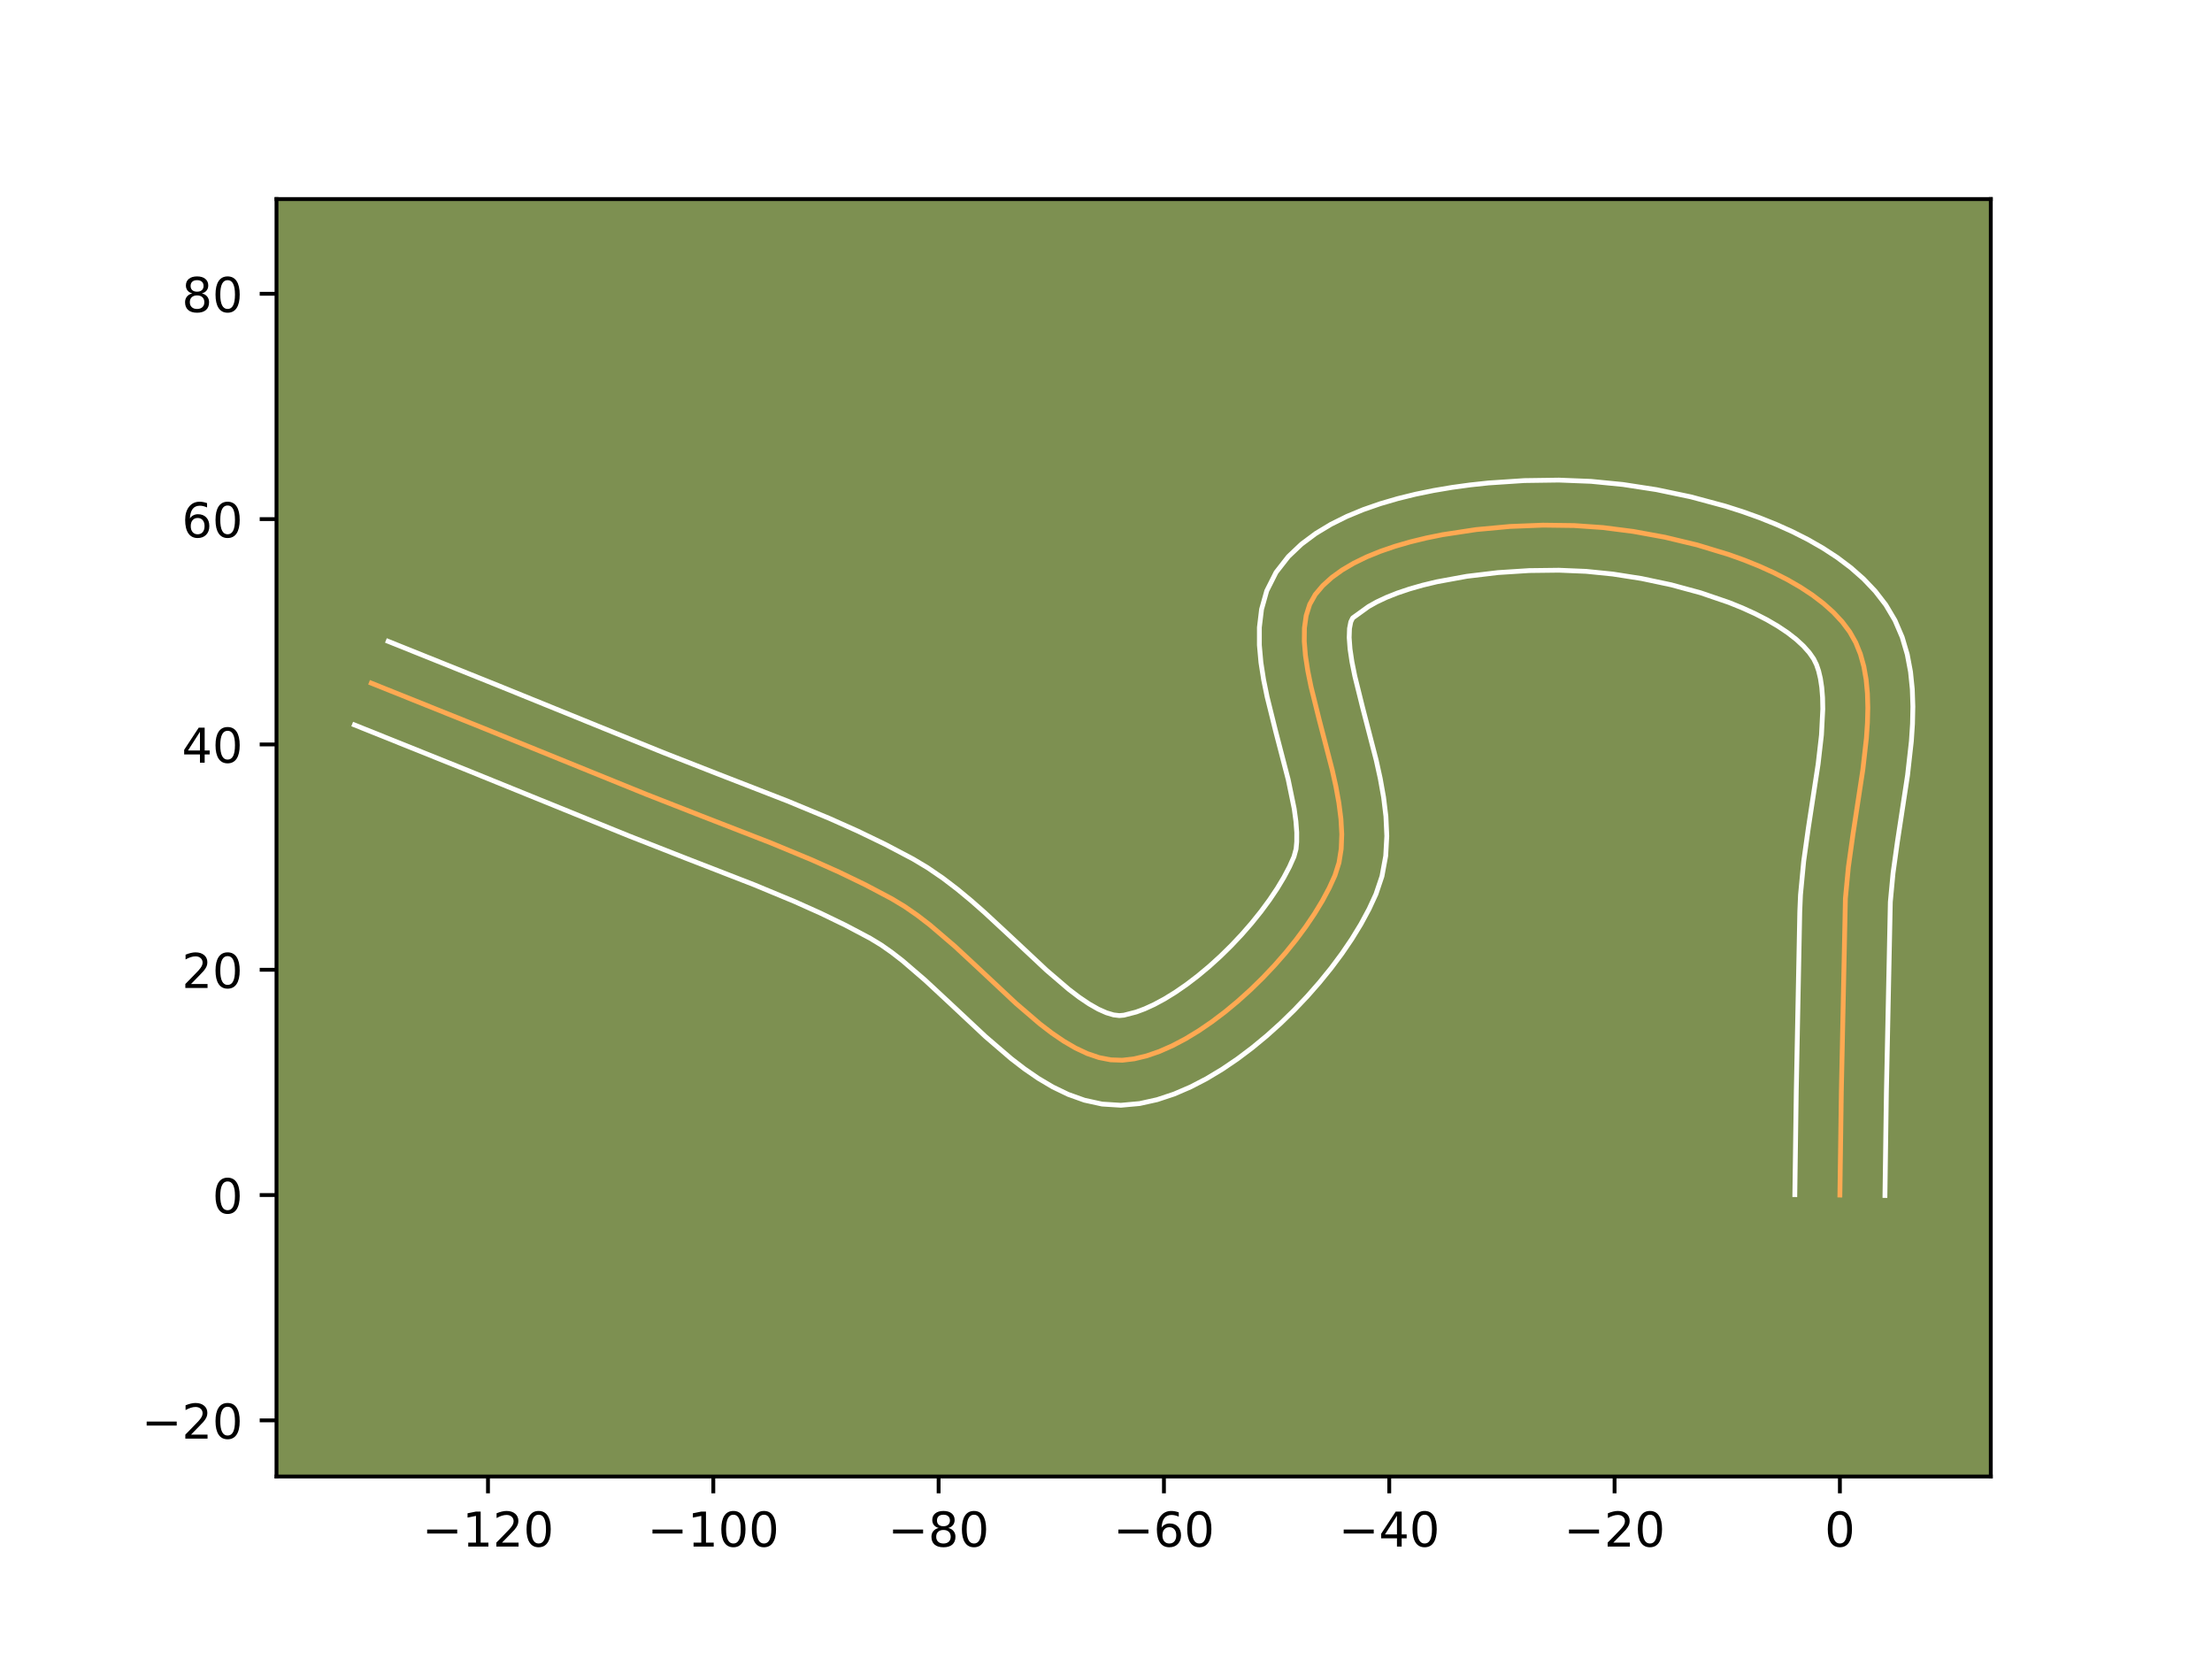 <?xml version="1.0" encoding="utf-8" standalone="no"?>
<!DOCTYPE svg PUBLIC "-//W3C//DTD SVG 1.1//EN"
  "http://www.w3.org/Graphics/SVG/1.1/DTD/svg11.dtd">
<!-- Created with matplotlib (https://matplotlib.org/) -->
<svg height="345.6pt" version="1.1" viewBox="0 0 460.8 345.6" width="460.8pt" xmlns="http://www.w3.org/2000/svg" xmlns:xlink="http://www.w3.org/1999/xlink">
 <defs>
  <style type="text/css">*{stroke-linecap:butt;stroke-linejoin:round;}</style>
 </defs>
 <g id="figure_1">
  <g id="patch_1">
   <path d="M 0 345.6 
L 460.8 345.6 
L 460.8 0 
L 0 0 
z
" style="fill:#ffffff;"/>
  </g>
  <g id="axes_1">
   <g id="patch_2">
    <path d="M 57.6 307.584 
L 414.72 307.584 
L 414.72 41.472 
L 57.6 41.472 
z
" style="fill:#7d9051;"/>
   </g>
   <g id="matplotlib.axis_1">
    <g id="xtick_1">
     <g id="line2d_1">
      <defs>
       <path d="M 0 0 
L 0 3.5 
" id="maae9a675e8" style="stroke:#000000;stroke-width:0.8;"/>
      </defs>
      <g>
       <use style="stroke:#000000;stroke-width:0.8;" x="101.657" xlink:href="#maae9a675e8" y="307.584"/>
      </g>
     </g>
     <g id="text_1">
      <!-- −120 -->
      <g transform="translate(87.924 322.182)scale(0.1 -0.1)">
       <defs>
        <path d="M 10.594 35.5 
L 73.188 35.5 
L 73.188 27.203 
L 10.594 27.203 
z
" id="DejaVuSans-8722"/>
        <path d="M 12.406 8.297 
L 28.516 8.297 
L 28.516 63.922 
L 10.984 60.406 
L 10.984 69.391 
L 28.422 72.906 
L 38.281 72.906 
L 38.281 8.297 
L 54.391 8.297 
L 54.391 0 
L 12.406 0 
z
" id="DejaVuSans-49"/>
        <path d="M 19.188 8.297 
L 53.609 8.297 
L 53.609 0 
L 7.328 0 
L 7.328 8.297 
Q 12.938 14.109 22.625 23.891 
Q 32.328 33.688 34.812 36.531 
Q 39.547 41.844 41.422 45.531 
Q 43.312 49.219 43.312 52.781 
Q 43.312 58.594 39.234 62.25 
Q 35.156 65.922 28.609 65.922 
Q 23.969 65.922 18.812 64.312 
Q 13.672 62.703 7.812 59.422 
L 7.812 69.391 
Q 13.766 71.781 18.938 73 
Q 24.125 74.219 28.422 74.219 
Q 39.75 74.219 46.484 68.547 
Q 53.219 62.891 53.219 53.422 
Q 53.219 48.922 51.531 44.891 
Q 49.859 40.875 45.406 35.406 
Q 44.188 33.984 37.641 27.219 
Q 31.109 20.453 19.188 8.297 
z
" id="DejaVuSans-50"/>
        <path d="M 31.781 66.406 
Q 24.172 66.406 20.328 58.906 
Q 16.5 51.422 16.5 36.375 
Q 16.5 21.391 20.328 13.891 
Q 24.172 6.391 31.781 6.391 
Q 39.453 6.391 43.281 13.891 
Q 47.125 21.391 47.125 36.375 
Q 47.125 51.422 43.281 58.906 
Q 39.453 66.406 31.781 66.406 
z
M 31.781 74.219 
Q 44.047 74.219 50.516 64.516 
Q 56.984 54.828 56.984 36.375 
Q 56.984 17.969 50.516 8.266 
Q 44.047 -1.422 31.781 -1.422 
Q 19.531 -1.422 13.062 8.266 
Q 6.594 17.969 6.594 36.375 
Q 6.594 54.828 13.062 64.516 
Q 19.531 74.219 31.781 74.219 
z
" id="DejaVuSans-48"/>
       </defs>
       <use xlink:href="#DejaVuSans-8722"/>
       <use x="83.789" xlink:href="#DejaVuSans-49"/>
       <use x="147.412" xlink:href="#DejaVuSans-50"/>
       <use x="211.035" xlink:href="#DejaVuSans-48"/>
      </g>
     </g>
    </g>
    <g id="xtick_2">
     <g id="line2d_2">
      <g>
       <use style="stroke:#000000;stroke-width:0.8;" x="148.595" xlink:href="#maae9a675e8" y="307.584"/>
      </g>
     </g>
     <g id="text_2">
      <!-- −100 -->
      <g transform="translate(134.861 322.182)scale(0.1 -0.1)">
       <use xlink:href="#DejaVuSans-8722"/>
       <use x="83.789" xlink:href="#DejaVuSans-49"/>
       <use x="147.412" xlink:href="#DejaVuSans-48"/>
       <use x="211.035" xlink:href="#DejaVuSans-48"/>
      </g>
     </g>
    </g>
    <g id="xtick_3">
     <g id="line2d_3">
      <g>
       <use style="stroke:#000000;stroke-width:0.8;" x="195.532" xlink:href="#maae9a675e8" y="307.584"/>
      </g>
     </g>
     <g id="text_3">
      <!-- −80 -->
      <g transform="translate(184.98 322.182)scale(0.1 -0.1)">
       <defs>
        <path d="M 31.781 34.625 
Q 24.75 34.625 20.719 30.859 
Q 16.703 27.094 16.703 20.516 
Q 16.703 13.922 20.719 10.156 
Q 24.75 6.391 31.781 6.391 
Q 38.812 6.391 42.859 10.172 
Q 46.922 13.969 46.922 20.516 
Q 46.922 27.094 42.891 30.859 
Q 38.875 34.625 31.781 34.625 
z
M 21.922 38.812 
Q 15.578 40.375 12.031 44.719 
Q 8.5 49.078 8.5 55.328 
Q 8.5 64.062 14.719 69.141 
Q 20.953 74.219 31.781 74.219 
Q 42.672 74.219 48.875 69.141 
Q 55.078 64.062 55.078 55.328 
Q 55.078 49.078 51.531 44.719 
Q 48 40.375 41.703 38.812 
Q 48.828 37.156 52.797 32.312 
Q 56.781 27.484 56.781 20.516 
Q 56.781 9.906 50.312 4.234 
Q 43.844 -1.422 31.781 -1.422 
Q 19.734 -1.422 13.25 4.234 
Q 6.781 9.906 6.781 20.516 
Q 6.781 27.484 10.781 32.312 
Q 14.797 37.156 21.922 38.812 
z
M 18.312 54.391 
Q 18.312 48.734 21.844 45.562 
Q 25.391 42.391 31.781 42.391 
Q 38.141 42.391 41.719 45.562 
Q 45.312 48.734 45.312 54.391 
Q 45.312 60.062 41.719 63.234 
Q 38.141 66.406 31.781 66.406 
Q 25.391 66.406 21.844 63.234 
Q 18.312 60.062 18.312 54.391 
z
" id="DejaVuSans-56"/>
       </defs>
       <use xlink:href="#DejaVuSans-8722"/>
       <use x="83.789" xlink:href="#DejaVuSans-56"/>
       <use x="147.412" xlink:href="#DejaVuSans-48"/>
      </g>
     </g>
    </g>
    <g id="xtick_4">
     <g id="line2d_4">
      <g>
       <use style="stroke:#000000;stroke-width:0.8;" x="242.47" xlink:href="#maae9a675e8" y="307.584"/>
      </g>
     </g>
     <g id="text_4">
      <!-- −60 -->
      <g transform="translate(231.917 322.182)scale(0.1 -0.1)">
       <defs>
        <path d="M 33.016 40.375 
Q 26.375 40.375 22.484 35.828 
Q 18.609 31.297 18.609 23.391 
Q 18.609 15.531 22.484 10.953 
Q 26.375 6.391 33.016 6.391 
Q 39.656 6.391 43.531 10.953 
Q 47.406 15.531 47.406 23.391 
Q 47.406 31.297 43.531 35.828 
Q 39.656 40.375 33.016 40.375 
z
M 52.594 71.297 
L 52.594 62.312 
Q 48.875 64.062 45.094 64.984 
Q 41.312 65.922 37.594 65.922 
Q 27.828 65.922 22.672 59.328 
Q 17.531 52.734 16.797 39.406 
Q 19.672 43.656 24.016 45.922 
Q 28.375 48.188 33.594 48.188 
Q 44.578 48.188 50.953 41.516 
Q 57.328 34.859 57.328 23.391 
Q 57.328 12.156 50.688 5.359 
Q 44.047 -1.422 33.016 -1.422 
Q 20.359 -1.422 13.672 8.266 
Q 6.984 17.969 6.984 36.375 
Q 6.984 53.656 15.188 63.938 
Q 23.391 74.219 37.203 74.219 
Q 40.922 74.219 44.703 73.484 
Q 48.484 72.75 52.594 71.297 
z
" id="DejaVuSans-54"/>
       </defs>
       <use xlink:href="#DejaVuSans-8722"/>
       <use x="83.789" xlink:href="#DejaVuSans-54"/>
       <use x="147.412" xlink:href="#DejaVuSans-48"/>
      </g>
     </g>
    </g>
    <g id="xtick_5">
     <g id="line2d_5">
      <g>
       <use style="stroke:#000000;stroke-width:0.8;" x="289.407" xlink:href="#maae9a675e8" y="307.584"/>
      </g>
     </g>
     <g id="text_5">
      <!-- −40 -->
      <g transform="translate(278.855 322.182)scale(0.1 -0.1)">
       <defs>
        <path d="M 37.797 64.312 
L 12.891 25.391 
L 37.797 25.391 
z
M 35.203 72.906 
L 47.609 72.906 
L 47.609 25.391 
L 58.016 25.391 
L 58.016 17.188 
L 47.609 17.188 
L 47.609 0 
L 37.797 0 
L 37.797 17.188 
L 4.891 17.188 
L 4.891 26.703 
z
" id="DejaVuSans-52"/>
       </defs>
       <use xlink:href="#DejaVuSans-8722"/>
       <use x="83.789" xlink:href="#DejaVuSans-52"/>
       <use x="147.412" xlink:href="#DejaVuSans-48"/>
      </g>
     </g>
    </g>
    <g id="xtick_6">
     <g id="line2d_6">
      <g>
       <use style="stroke:#000000;stroke-width:0.8;" x="336.345" xlink:href="#maae9a675e8" y="307.584"/>
      </g>
     </g>
     <g id="text_6">
      <!-- −20 -->
      <g transform="translate(325.792 322.182)scale(0.1 -0.1)">
       <use xlink:href="#DejaVuSans-8722"/>
       <use x="83.789" xlink:href="#DejaVuSans-50"/>
       <use x="147.412" xlink:href="#DejaVuSans-48"/>
      </g>
     </g>
    </g>
    <g id="xtick_7">
     <g id="line2d_7">
      <g>
       <use style="stroke:#000000;stroke-width:0.8;" x="383.282" xlink:href="#maae9a675e8" y="307.584"/>
      </g>
     </g>
     <g id="text_7">
      <!-- 0 -->
      <g transform="translate(380.101 322.182)scale(0.1 -0.1)">
       <use xlink:href="#DejaVuSans-48"/>
      </g>
     </g>
    </g>
   </g>
   <g id="matplotlib.axis_2">
    <g id="ytick_1">
     <g id="line2d_8">
      <defs>
       <path d="M 0 0 
L -3.5 0 
" id="m3b7d1b5b3b" style="stroke:#000000;stroke-width:0.8;"/>
      </defs>
      <g>
       <use style="stroke:#000000;stroke-width:0.8;" x="57.6" xlink:href="#m3b7d1b5b3b" y="295.891"/>
      </g>
     </g>
     <g id="text_8">
      <!-- −20 -->
      <g transform="translate(29.495 299.69)scale(0.1 -0.1)">
       <use xlink:href="#DejaVuSans-8722"/>
       <use x="83.789" xlink:href="#DejaVuSans-50"/>
       <use x="147.412" xlink:href="#DejaVuSans-48"/>
      </g>
     </g>
    </g>
    <g id="ytick_2">
     <g id="line2d_9">
      <g>
       <use style="stroke:#000000;stroke-width:0.8;" x="57.6" xlink:href="#m3b7d1b5b3b" y="248.954"/>
      </g>
     </g>
     <g id="text_9">
      <!-- 0 -->
      <g transform="translate(44.237 252.753)scale(0.1 -0.1)">
       <use xlink:href="#DejaVuSans-48"/>
      </g>
     </g>
    </g>
    <g id="ytick_3">
     <g id="line2d_10">
      <g>
       <use style="stroke:#000000;stroke-width:0.8;" x="57.6" xlink:href="#m3b7d1b5b3b" y="202.016"/>
      </g>
     </g>
     <g id="text_10">
      <!-- 20 -->
      <g transform="translate(37.875 205.816)scale(0.1 -0.1)">
       <use xlink:href="#DejaVuSans-50"/>
       <use x="63.623" xlink:href="#DejaVuSans-48"/>
      </g>
     </g>
    </g>
    <g id="ytick_4">
     <g id="line2d_11">
      <g>
       <use style="stroke:#000000;stroke-width:0.8;" x="57.6" xlink:href="#m3b7d1b5b3b" y="155.079"/>
      </g>
     </g>
     <g id="text_11">
      <!-- 40 -->
      <g transform="translate(37.875 158.878)scale(0.1 -0.1)">
       <use xlink:href="#DejaVuSans-52"/>
       <use x="63.623" xlink:href="#DejaVuSans-48"/>
      </g>
     </g>
    </g>
    <g id="ytick_5">
     <g id="line2d_12">
      <g>
       <use style="stroke:#000000;stroke-width:0.8;" x="57.6" xlink:href="#m3b7d1b5b3b" y="108.141"/>
      </g>
     </g>
     <g id="text_12">
      <!-- 60 -->
      <g transform="translate(37.875 111.941)scale(0.1 -0.1)">
       <use xlink:href="#DejaVuSans-54"/>
       <use x="63.623" xlink:href="#DejaVuSans-48"/>
      </g>
     </g>
    </g>
    <g id="ytick_6">
     <g id="line2d_13">
      <g>
       <use style="stroke:#000000;stroke-width:0.8;" x="57.6" xlink:href="#m3b7d1b5b3b" y="61.204"/>
      </g>
     </g>
     <g id="text_13">
      <!-- 80 -->
      <g transform="translate(37.875 65.003)scale(0.1 -0.1)">
       <use xlink:href="#DejaVuSans-56"/>
       <use x="63.623" xlink:href="#DejaVuSans-48"/>
      </g>
     </g>
    </g>
   </g>
   <g id="line2d_14">
    <path clip-path="url(#pb3ed4f318e)" d="M 383.282 248.954 
L 383.584 227.34 
L 384.433 187.155 
L 385.05 180.643 
L 385.99 173.917 
L 388.064 160.337 
L 388.81 153.74 
L 389.025 150.545 
L 389.103 147.442 
L 389.02 144.445 
L 388.751 141.571 
L 388.271 138.837 
L 387.557 136.257 
L 386.585 133.849 
L 385.33 131.628 
L 383.779 129.557 
L 381.952 127.589 
L 379.87 125.724 
L 377.558 123.961 
L 375.038 122.301 
L 372.334 120.742 
L 369.469 119.285 
L 366.466 117.929 
L 363.347 116.674 
L 360.137 115.521 
L 353.534 113.516 
L 346.841 111.913 
L 340.243 110.709 
L 333.926 109.903 
L 327.914 109.484 
L 321.443 109.4 
L 314.573 109.669 
L 307.527 110.32 
L 300.527 111.382 
L 297.114 112.075 
L 293.795 112.882 
L 290.6 113.806 
L 287.555 114.85 
L 284.688 116.018 
L 282.027 117.313 
L 279.6 118.74 
L 277.435 120.302 
L 275.56 122.002 
L 274.001 123.843 
L 272.839 125.903 
L 272.101 128.235 
L 271.739 130.813 
L 271.706 133.607 
L 271.953 136.589 
L 272.434 139.732 
L 273.099 143.008 
L 274.793 149.842 
L 277.525 160.381 
L 278.296 163.858 
L 278.916 167.27 
L 279.339 170.589 
L 279.516 173.787 
L 279.399 176.836 
L 278.941 179.707 
L 278.094 182.372 
L 276.911 184.966 
L 275.49 187.626 
L 273.85 190.329 
L 272.012 193.052 
L 269.994 195.774 
L 267.816 198.47 
L 265.497 201.118 
L 263.057 203.696 
L 260.516 206.18 
L 257.893 208.547 
L 255.208 210.776 
L 252.479 212.843 
L 249.727 214.725 
L 246.971 216.4 
L 244.23 217.844 
L 241.525 219.036 
L 238.874 219.952 
L 236.297 220.569 
L 233.814 220.864 
L 231.382 220.783 
L 228.944 220.308 
L 226.499 219.477 
L 224.048 218.325 
L 221.588 216.889 
L 219.119 215.204 
L 216.64 213.307 
L 211.647 209.023 
L 204.059 201.914 
L 198.922 197.142 
L 193.714 192.682 
L 191.081 190.659 
L 188.428 188.824 
L 185.753 187.211 
L 180.32 184.342 
L 174.78 181.665 
L 169.151 179.147 
L 160.584 175.593 
L 146.137 169.978 
L 134.605 165.457 
L 100.271 151.513 
L 77.346 142.308 
L 77.346 142.308 
" style="fill:none;stroke:#fea952;stroke-linecap:square;"/>
   </g>
   <g id="line2d_15">
    <path clip-path="url(#pb3ed4f318e)" d="M 373.895 248.863 
L 374.198 227.168 
L 374.926 189.912 
L 375.075 186.412 
L 375.743 179.414 
L 376.714 172.471 
L 378.749 159.169 
L 379.444 153.108 
L 379.72 147.703 
L 379.673 145.321 
L 379.504 143.192 
L 379.224 141.34 
L 378.853 139.772 
L 378.412 138.468 
L 377.816 137.255 
L 376.901 135.946 
L 375.687 134.581 
L 374.178 133.189 
L 372.392 131.799 
L 370.35 130.433 
L 368.079 129.109 
L 365.607 127.841 
L 362.962 126.638 
L 360.173 125.509 
L 354.274 123.493 
L 348.13 121.824 
L 341.959 120.518 
L 335.979 119.584 
L 330.416 119.023 
L 324.743 118.787 
L 318.532 118.863 
L 312.05 119.28 
L 305.56 120.056 
L 299.332 121.197 
L 296.402 121.9 
L 293.645 122.686 
L 291.097 123.543 
L 288.798 124.458 
L 286.785 125.406 
L 285.092 126.354 
L 282.726 128.065 
L 281.789 128.735 
L 281.397 129.54 
L 281.126 130.925 
L 281.061 132.831 
L 281.233 135.171 
L 281.633 137.864 
L 282.232 140.839 
L 283.864 147.425 
L 286.69 158.35 
L 287.532 162.178 
L 288.228 166.084 
L 288.712 170.07 
L 288.896 174.146 
L 288.669 178.314 
L 287.888 182.55 
L 286.635 186.268 
L 285.191 189.39 
L 283.516 192.494 
L 281.631 195.581 
L 279.552 198.644 
L 277.296 201.673 
L 274.878 204.654 
L 272.315 207.571 
L 269.619 210.409 
L 266.806 213.148 
L 263.888 215.771 
L 260.876 218.259 
L 257.778 220.592 
L 254.602 222.748 
L 251.348 224.704 
L 248.014 226.436 
L 244.59 227.909 
L 241.06 229.081 
L 237.407 229.89 
L 233.5 230.246 
L 229.588 229.998 
L 225.921 229.196 
L 222.507 227.973 
L 219.314 226.431 
L 216.297 224.643 
L 213.415 222.66 
L 210.635 220.523 
L 205.29 215.931 
L 197.628 208.753 
L 192.714 204.184 
L 187.996 200.127 
L 185.741 198.38 
L 183.581 196.864 
L 181.287 195.469 
L 176.168 192.761 
L 170.89 190.209 
L 165.473 187.784 
L 157.121 184.318 
L 142.761 178.737 
L 131.049 174.145 
L 96.779 160.227 
L 73.833 151.013 
L 73.833 151.013 
" style="fill:none;stroke:#ffffff;stroke-linecap:square;"/>
   </g>
   <g id="line2d_16">
    <path clip-path="url(#pb3ed4f318e)" d="M 392.669 249.044 
L 392.97 227.513 
L 393.791 187.899 
L 394.356 181.873 
L 395.265 175.364 
L 397.378 161.506 
L 398.176 154.371 
L 398.41 150.781 
L 398.487 147.18 
L 398.366 143.569 
L 397.997 139.95 
L 397.319 136.333 
L 396.262 132.743 
L 394.758 129.231 
L 392.844 126.001 
L 390.658 123.169 
L 388.216 120.598 
L 385.562 118.259 
L 382.724 116.123 
L 379.727 114.168 
L 376.59 112.374 
L 373.331 110.728 
L 369.969 109.22 
L 366.522 107.84 
L 363.007 106.583 
L 359.443 105.444 
L 352.244 103.505 
L 345.079 102.004 
L 338.097 100.929 
L 331.445 100.276 
L 324.741 100.012 
L 317.556 100.114 
L 310.067 100.61 
L 306.265 101.018 
L 302.454 101.54 
L 298.658 102.182 
L 294.896 102.953 
L 291.189 103.864 
L 287.555 104.926 
L 284.012 106.156 
L 280.578 107.578 
L 277.269 109.221 
L 274.109 111.126 
L 271.131 113.346 
L 268.394 115.938 
L 265.826 119.229 
L 263.889 123.071 
L 262.805 126.931 
L 262.352 130.701 
L 262.351 134.383 
L 262.674 138.007 
L 263.234 141.601 
L 263.965 145.176 
L 265.722 152.258 
L 268.36 162.411 
L 269.604 168.456 
L 269.965 171.108 
L 270.135 173.429 
L 270.129 175.357 
L 269.995 176.864 
L 269.553 178.476 
L 268.631 180.542 
L 267.464 182.757 
L 266.07 185.076 
L 264.472 187.46 
L 262.691 189.874 
L 260.753 192.286 
L 258.679 194.665 
L 256.495 196.983 
L 254.226 199.211 
L 251.898 201.324 
L 249.539 203.293 
L 247.18 205.094 
L 244.852 206.703 
L 242.594 208.095 
L 240.447 209.253 
L 238.46 210.163 
L 236.688 210.822 
L 234.128 211.482 
L 233.175 211.568 
L 231.967 211.421 
L 230.492 210.981 
L 228.782 210.219 
L 226.879 209.134 
L 224.823 207.748 
L 222.645 206.091 
L 218.004 202.116 
L 210.489 195.075 
L 205.129 190.1 
L 202.329 187.636 
L 199.432 185.237 
L 196.422 182.939 
L 193.274 180.784 
L 190.219 178.954 
L 184.473 175.923 
L 178.669 173.121 
L 172.829 170.51 
L 164.046 166.867 
L 149.514 161.219 
L 138.16 156.769 
L 103.763 142.8 
L 80.858 133.602 
L 80.858 133.602 
" style="fill:none;stroke:#ffffff;stroke-linecap:square;"/>
   </g>
   <g id="patch_3">
    <path d="M 57.6 307.584 
L 57.6 41.472 
" style="fill:none;stroke:#000000;stroke-linecap:square;stroke-linejoin:miter;stroke-width:0.8;"/>
   </g>
   <g id="patch_4">
    <path d="M 414.72 307.584 
L 414.72 41.472 
" style="fill:none;stroke:#000000;stroke-linecap:square;stroke-linejoin:miter;stroke-width:0.8;"/>
   </g>
   <g id="patch_5">
    <path d="M 57.6 307.584 
L 414.72 307.584 
" style="fill:none;stroke:#000000;stroke-linecap:square;stroke-linejoin:miter;stroke-width:0.8;"/>
   </g>
   <g id="patch_6">
    <path d="M 57.6 41.472 
L 414.72 41.472 
" style="fill:none;stroke:#000000;stroke-linecap:square;stroke-linejoin:miter;stroke-width:0.8;"/>
   </g>
  </g>
 </g>
 <defs>
  <clipPath id="pb3ed4f318e">
   <rect height="266.112" width="357.12" x="57.6" y="41.472"/>
  </clipPath>
 </defs>
</svg>
